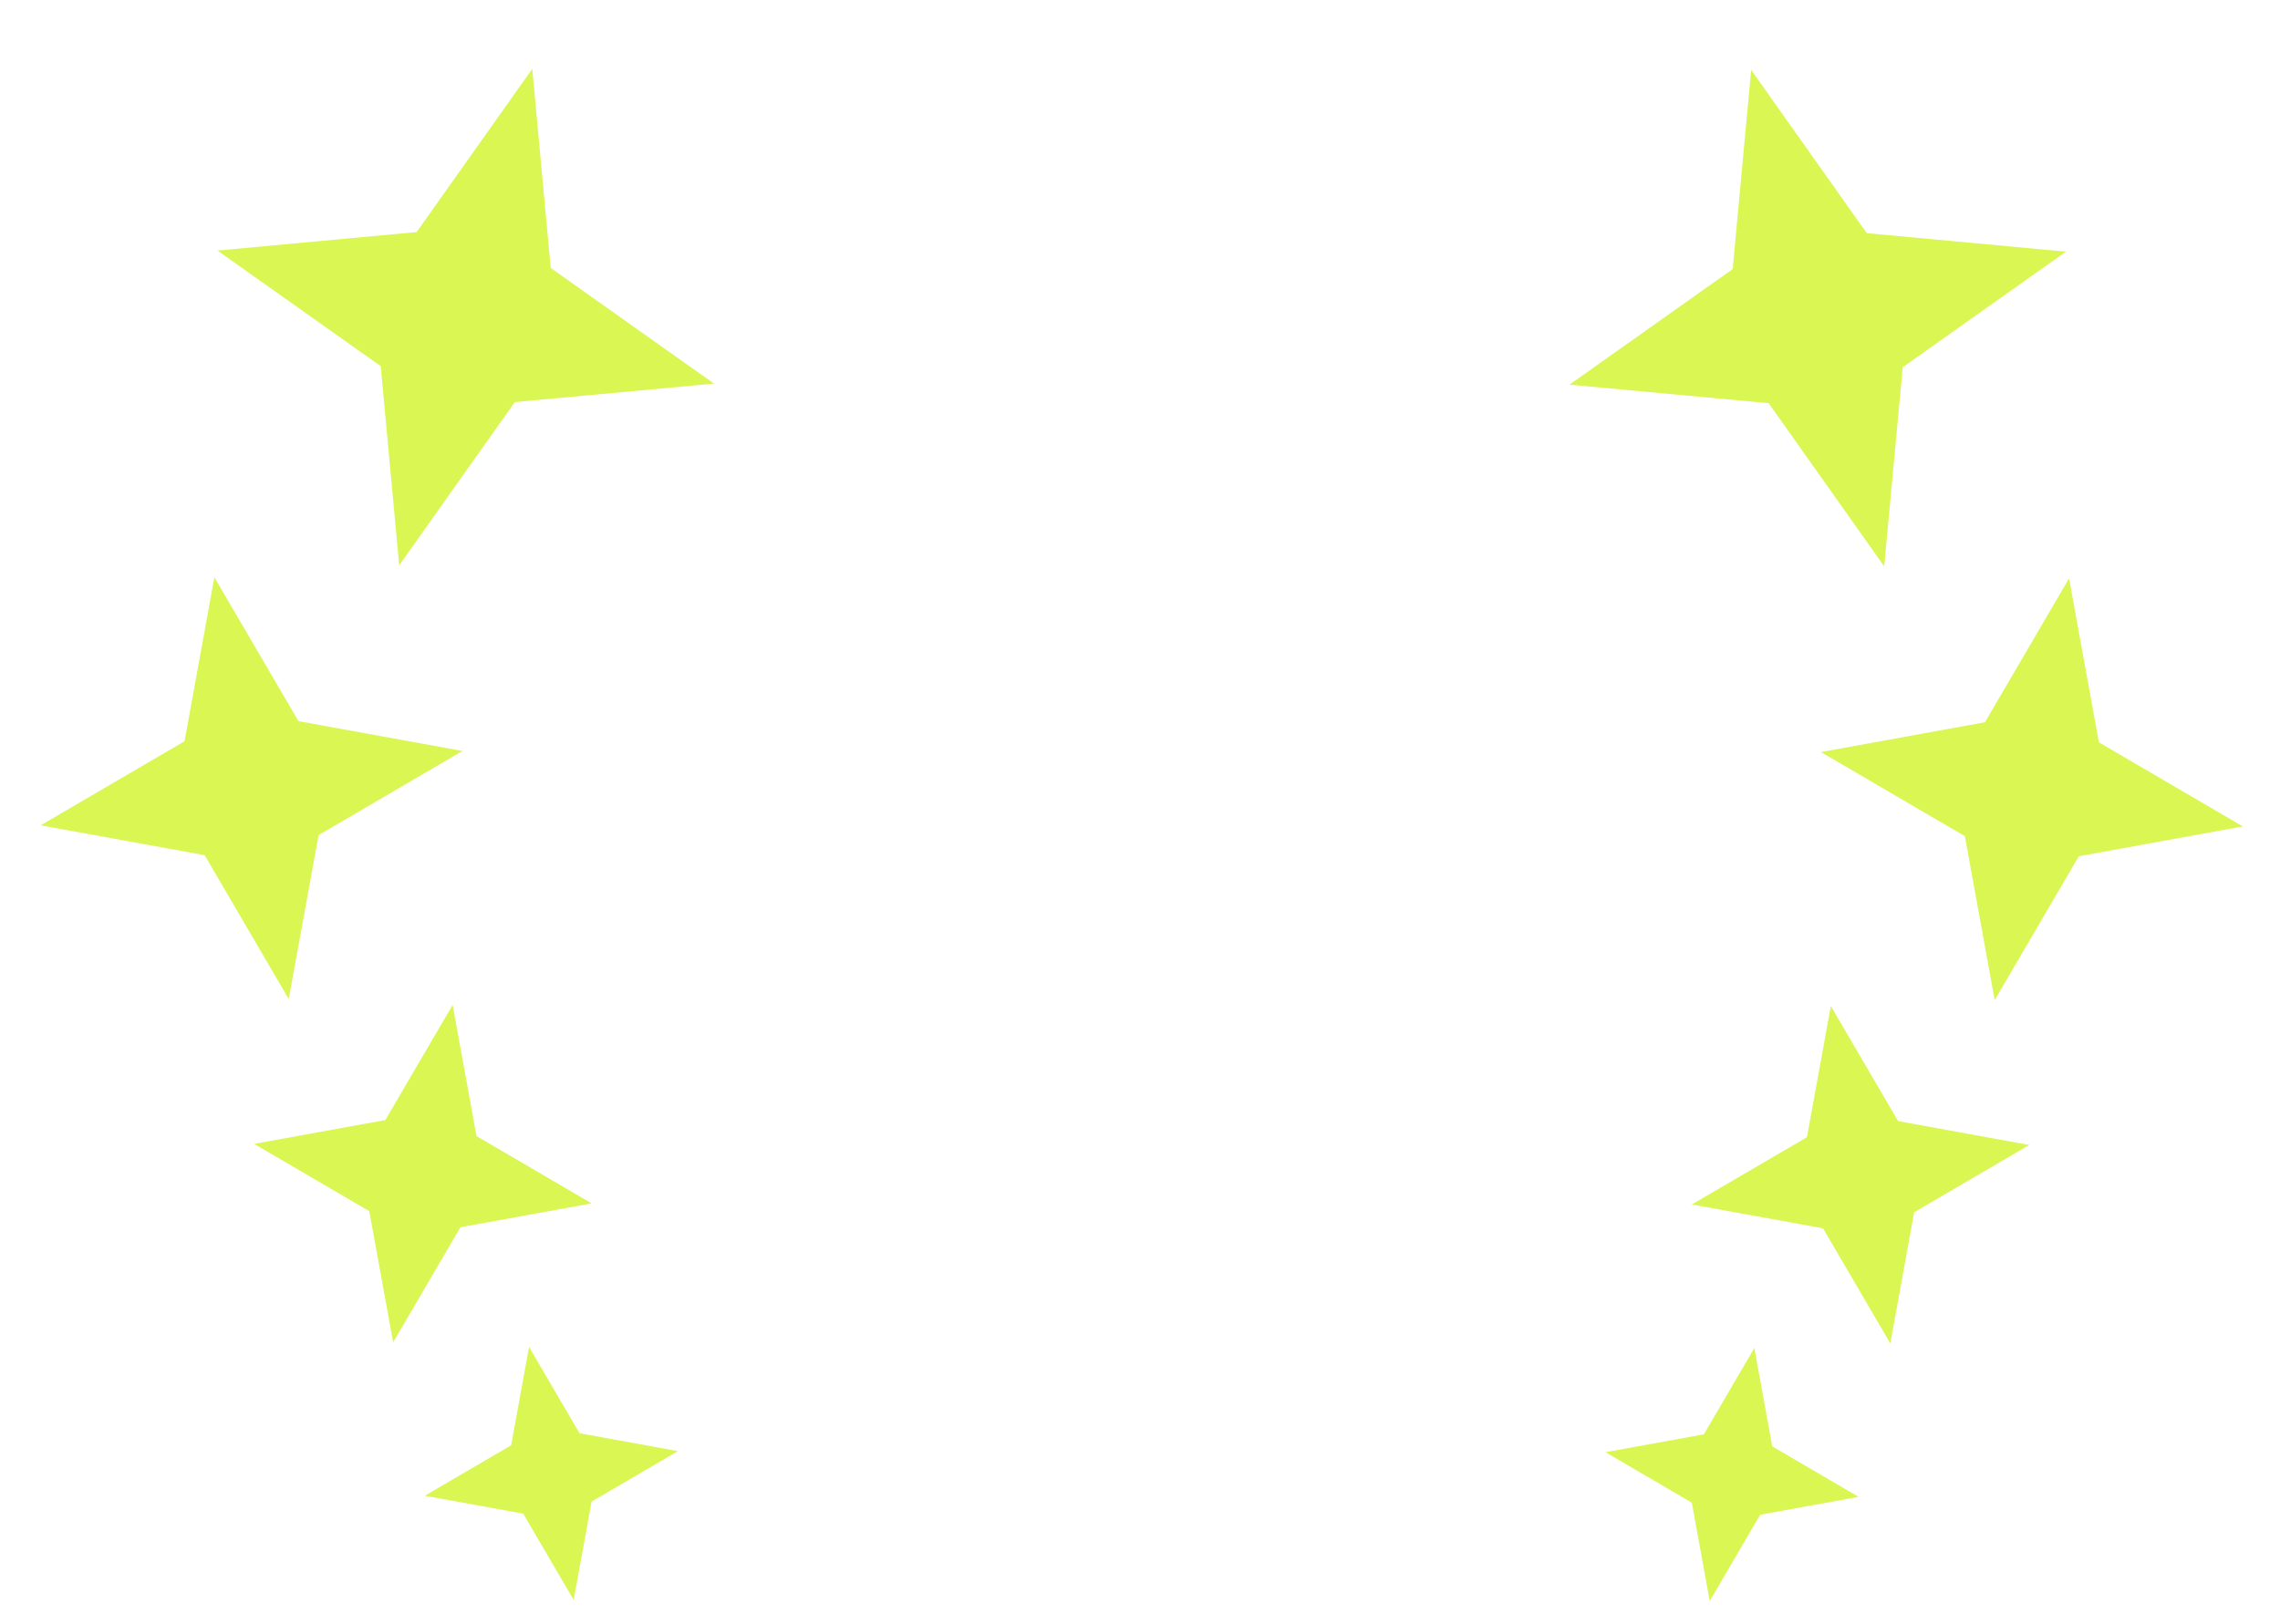 <svg width="622" height="443" viewBox="0 0 622 443" fill="none" xmlns="http://www.w3.org/2000/svg">
<path d="M145.203 18.788L150.249 73.124L194.782 104.662L140.447 109.708L108.909 154.241L103.862 99.905L59.329 68.367L113.665 63.321L145.203 18.788Z" fill="#DAF653"/>
<path d="M477.734 19.085L472.688 73.42L428.155 104.958L482.491 110.005L514.029 154.538L519.075 100.202L563.608 68.664L509.273 63.617L477.734 19.085Z" fill="#DAF653"/>
<path d="M58.48 157.51L81.427 196.77L126.168 204.906L86.908 227.853L78.772 272.594L55.825 233.334L11.084 225.198L50.344 202.251L58.48 157.51Z" fill="#DAF653"/>
<path d="M564.458 157.807L541.511 197.067L496.77 205.203L536.03 228.15L544.166 272.891L567.113 233.631L611.854 225.495L572.594 202.548L564.458 157.807Z" fill="#DAF653"/>
<path d="M123.487 274.195L129.995 309.988L161.403 328.346L125.611 334.854L107.253 366.262L100.744 330.47L69.336 312.112L105.129 305.603L123.487 274.195Z" fill="#DAF653"/>
<path d="M499.459 274.492L492.95 310.285L461.542 328.643L497.335 335.151L515.693 366.559L522.201 330.766L553.609 312.409L517.816 305.9L499.459 274.492Z" fill="#DAF653"/>
<path d="M144.33 367.506L158.098 391.062L184.943 395.943L161.387 409.712L156.505 436.556L142.737 413L115.892 408.119L139.448 394.351L144.33 367.506Z" fill="#DAF653"/>
<path d="M478.6 367.803L464.831 391.359L437.987 396.24L461.543 410.009L466.424 436.853L480.193 413.297L507.037 408.416L483.481 394.647L478.6 367.803Z" fill="#DAF653"/>
</svg>
